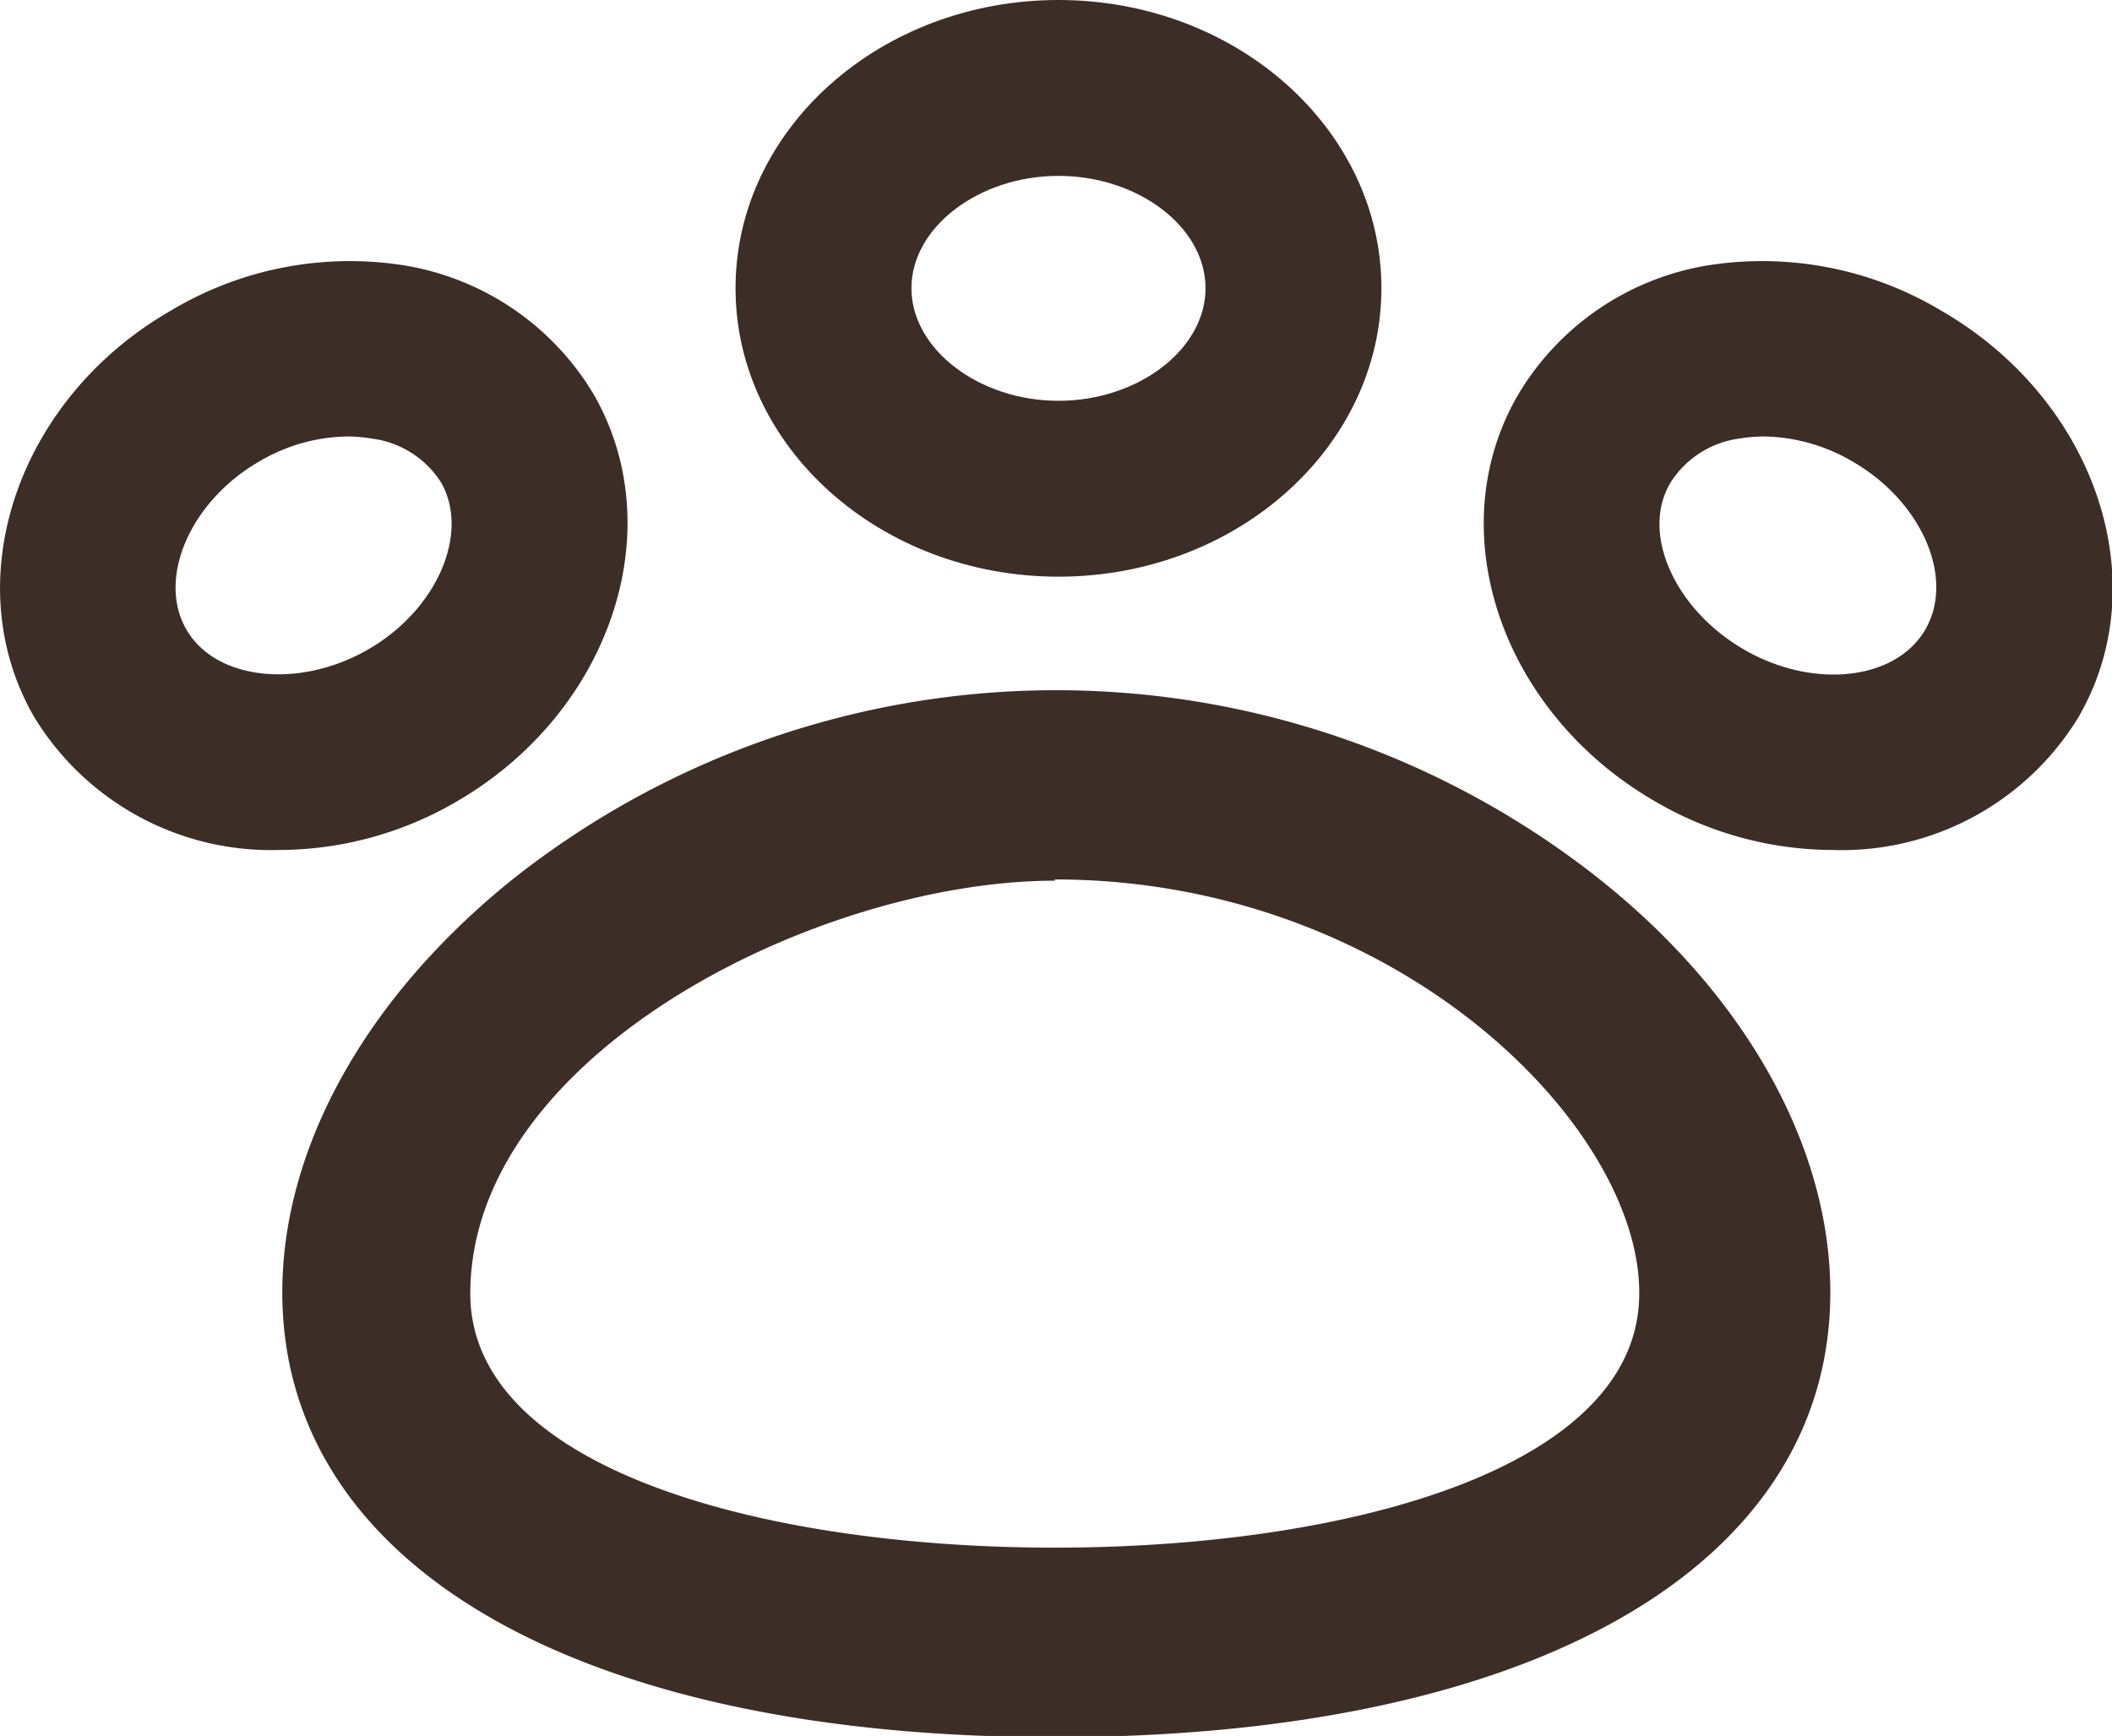 <svg xmlns="http://www.w3.org/2000/svg" viewBox="0 0 68.08 55.96"><defs><style>.cls-1{fill:#3c2e26;}</style></defs><g id="圖層_2" data-name="圖層 2"><g id="圖層_1-2" data-name="圖層 1"><path class="cls-1" d="M34,56C18.65,56,9.1,50.48,9.1,41.66c0-4.72,2.76-9.62,7.57-13.43a28.23,28.23,0,0,1,34.75,0C56.23,32,59,36.94,59,41.66,59,50.48,49.43,56,34,56Zm0-27.61c-7.59,0-18.84,5.59-18.84,13.31,0,5.66,9.46,8.19,18.84,8.19s18.84-2.53,18.84-8.19C52.88,36.3,45,28.35,34,28.35Z"/><path class="cls-1" d="M34.12,18.59c-5.74,0-10.41-4.17-10.41-9.3S28.38,0,34.12,0,44.53,4.17,44.53,9.29,39.86,18.59,34.12,18.59Zm0-12.92c-2.57,0-4.74,1.66-4.74,3.62s2.17,3.63,4.74,3.63,4.74-1.66,4.74-3.63S36.69,5.67,34.12,5.67Z"/><path class="cls-1" d="M59.06,27.4a11.39,11.39,0,0,1-5.68-1.55c-5-2.87-7-8.77-4.43-13.15a8.76,8.76,0,0,1,6.13-4.15A11.22,11.22,0,0,1,62.55,10c5,2.87,7,8.77,4.43,13.15h0A8.94,8.94,0,0,1,59.06,27.4ZM56.84,14.07a5.16,5.16,0,0,0-.79.07,3.11,3.11,0,0,0-2.19,1.4c-1,1.64.13,4.11,2.36,5.4s4.9,1,5.85-.66-.13-4.12-2.35-5.4A5.79,5.79,0,0,0,56.84,14.07Z"/><path class="cls-1" d="M9,27.4A8.94,8.94,0,0,1,1.1,23.11C-1.43,18.73.56,12.84,5.53,10A11.22,11.22,0,0,1,13,8.55a8.76,8.76,0,0,1,6.13,4.15c2.53,4.38.54,10.28-4.43,13.15A11.39,11.39,0,0,1,9,27.4Zm2.22-13.33a5.73,5.73,0,0,0-2.87.81C6.14,16.16,5.06,18.63,6,20.28s3.63,1.94,5.86.66,3.3-3.76,2.35-5.4A3.11,3.11,0,0,0,12,14.14,5.16,5.16,0,0,0,11.24,14.07Z"/></g></g></svg>